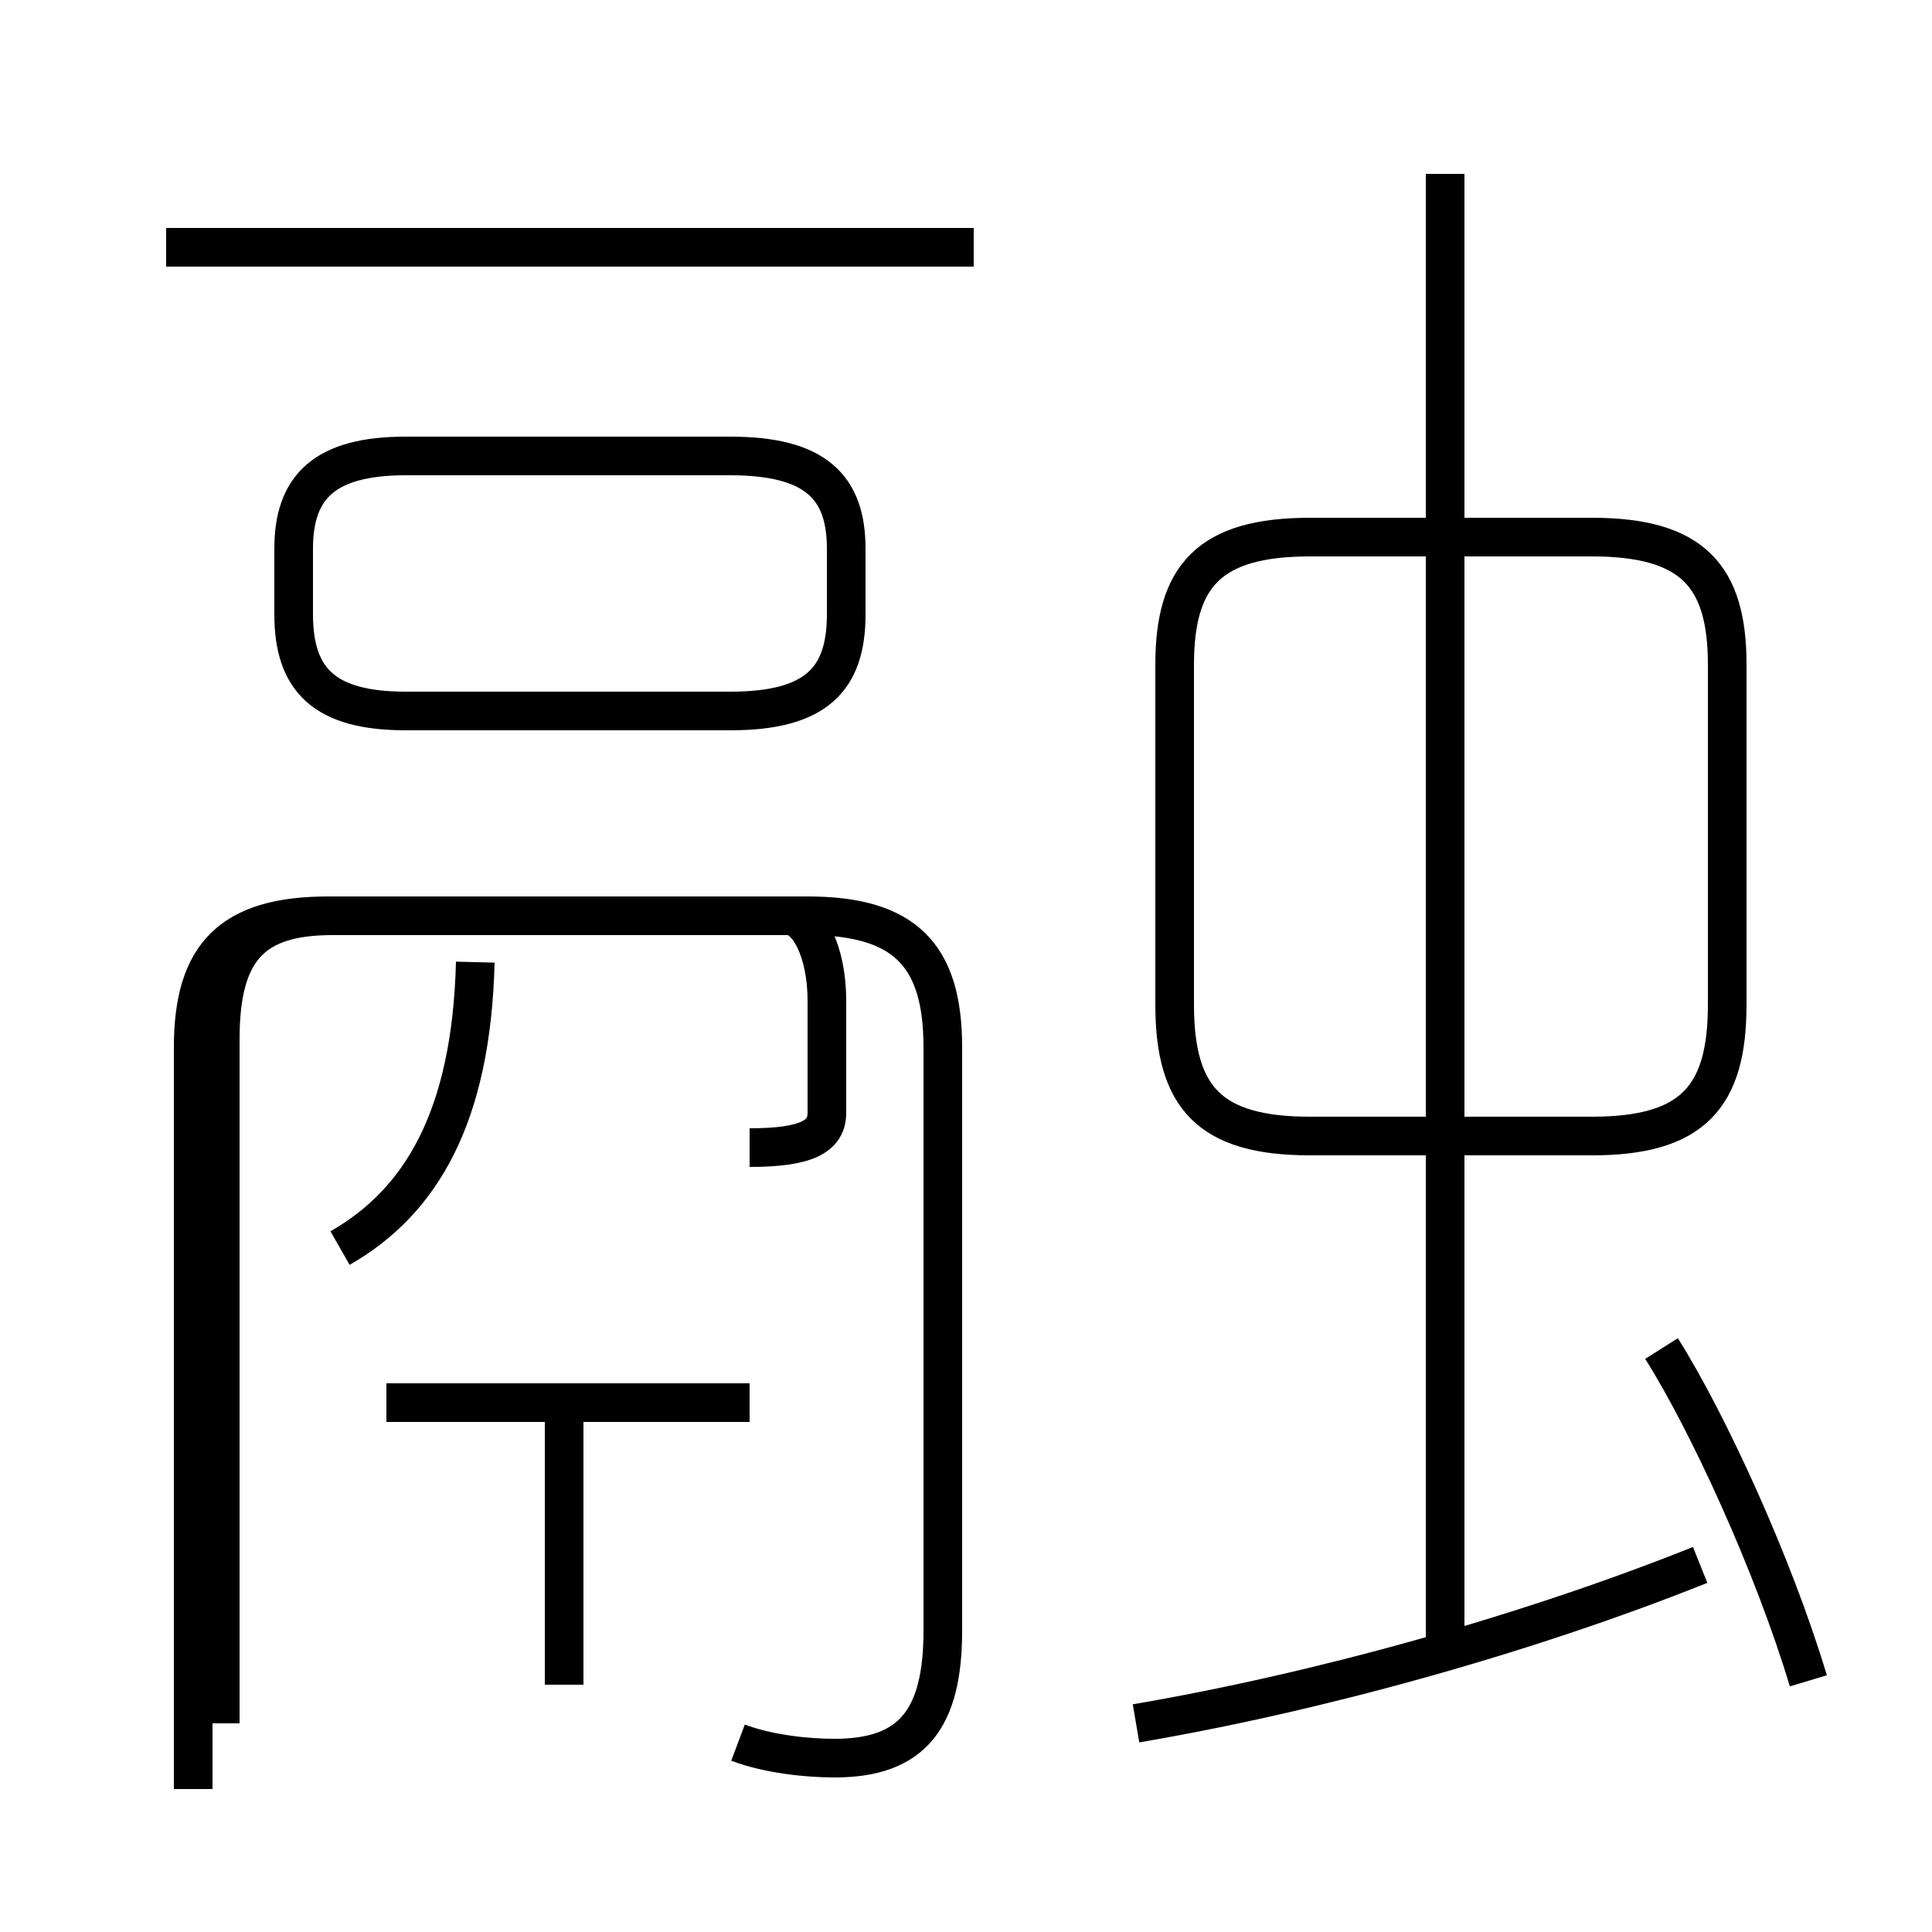 <?xml version='1.0' encoding='utf8'?>
<svg viewBox="0.0 -6.0 50.0 50.0" version="1.1" xmlns="http://www.w3.org/2000/svg">
<rect x="0.0" y="-6.0" width="50.0" height="50.0" fill="#808080" stroke="none"/>
<rect x="-1000" y="-1000" width="2000" height="2000" stroke="white" fill="white"/>
<g style="fill:white;stroke:#000000;  stroke-width:1">
<path d="M 19.1 1.1 C 19.9 1.4 20.9 1.5 21.6 1.5 C 23.6 1.5 24.4 0.5 24.4 -1.8 L 24.4 -16.9 C 24.4 -19.3 23.4 -20.3 20.9 -20.3 L 8.5 -20.3 C 6.0 -20.3 5.0 -19.3 5.0 -16.9 L 5.0 2.3 M 19.4 -7.7 L 10.0 -7.7 M 14.6 -0.4 L 14.6 -7.7 M 8.8 -11.7 C 10.9 -12.9 12.2 -15.1 12.3 -19.1 M 19.4 -14.3 C 20.9 -14.3 21.4 -14.6 21.4 -15.2 L 21.4 -18.1 C 21.4 -19.4 20.9 -20.3 20.4 -20.3 L 8.6 -20.3 C 6.5 -20.3 5.7 -19.4 5.7 -17.1 L 5.7 0.6 M 29.4 0.6 C 34.1 -0.2 39.5 -1.7 44.0 -3.5 M 21.9 -28.1 L 21.9 -29.8 C 21.9 -31.4 21.1 -32.2 18.9 -32.2 L 10.5 -32.2 C 8.4 -32.2 7.6 -31.4 7.6 -29.8 L 7.6 -28.1 C 7.6 -26.4 8.4 -25.6 10.5 -25.6 L 18.9 -25.6 C 21.1 -25.6 21.9 -26.4 21.9 -28.1 Z M 46.8 -0.5 C 45.9 -3.5 44.2 -7.2 43.0 -9.1 M 25.2 -37.6 L 4.3 -37.6 M 37.4 -1.6 L 37.4 -39.5 M 33.9 -14.6 L 41.2 -14.6 C 43.8 -14.6 44.7 -15.6 44.7 -18.0 L 44.7 -26.8 C 44.7 -29.1 43.8 -30.1 41.2 -30.1 L 33.9 -30.1 C 31.3 -30.1 30.4 -29.1 30.4 -26.8 L 30.4 -18.0 C 30.4 -15.6 31.3 -14.6 33.9 -14.6 Z" transform="translate(0.0, 38.0)" />
</g>
</svg>